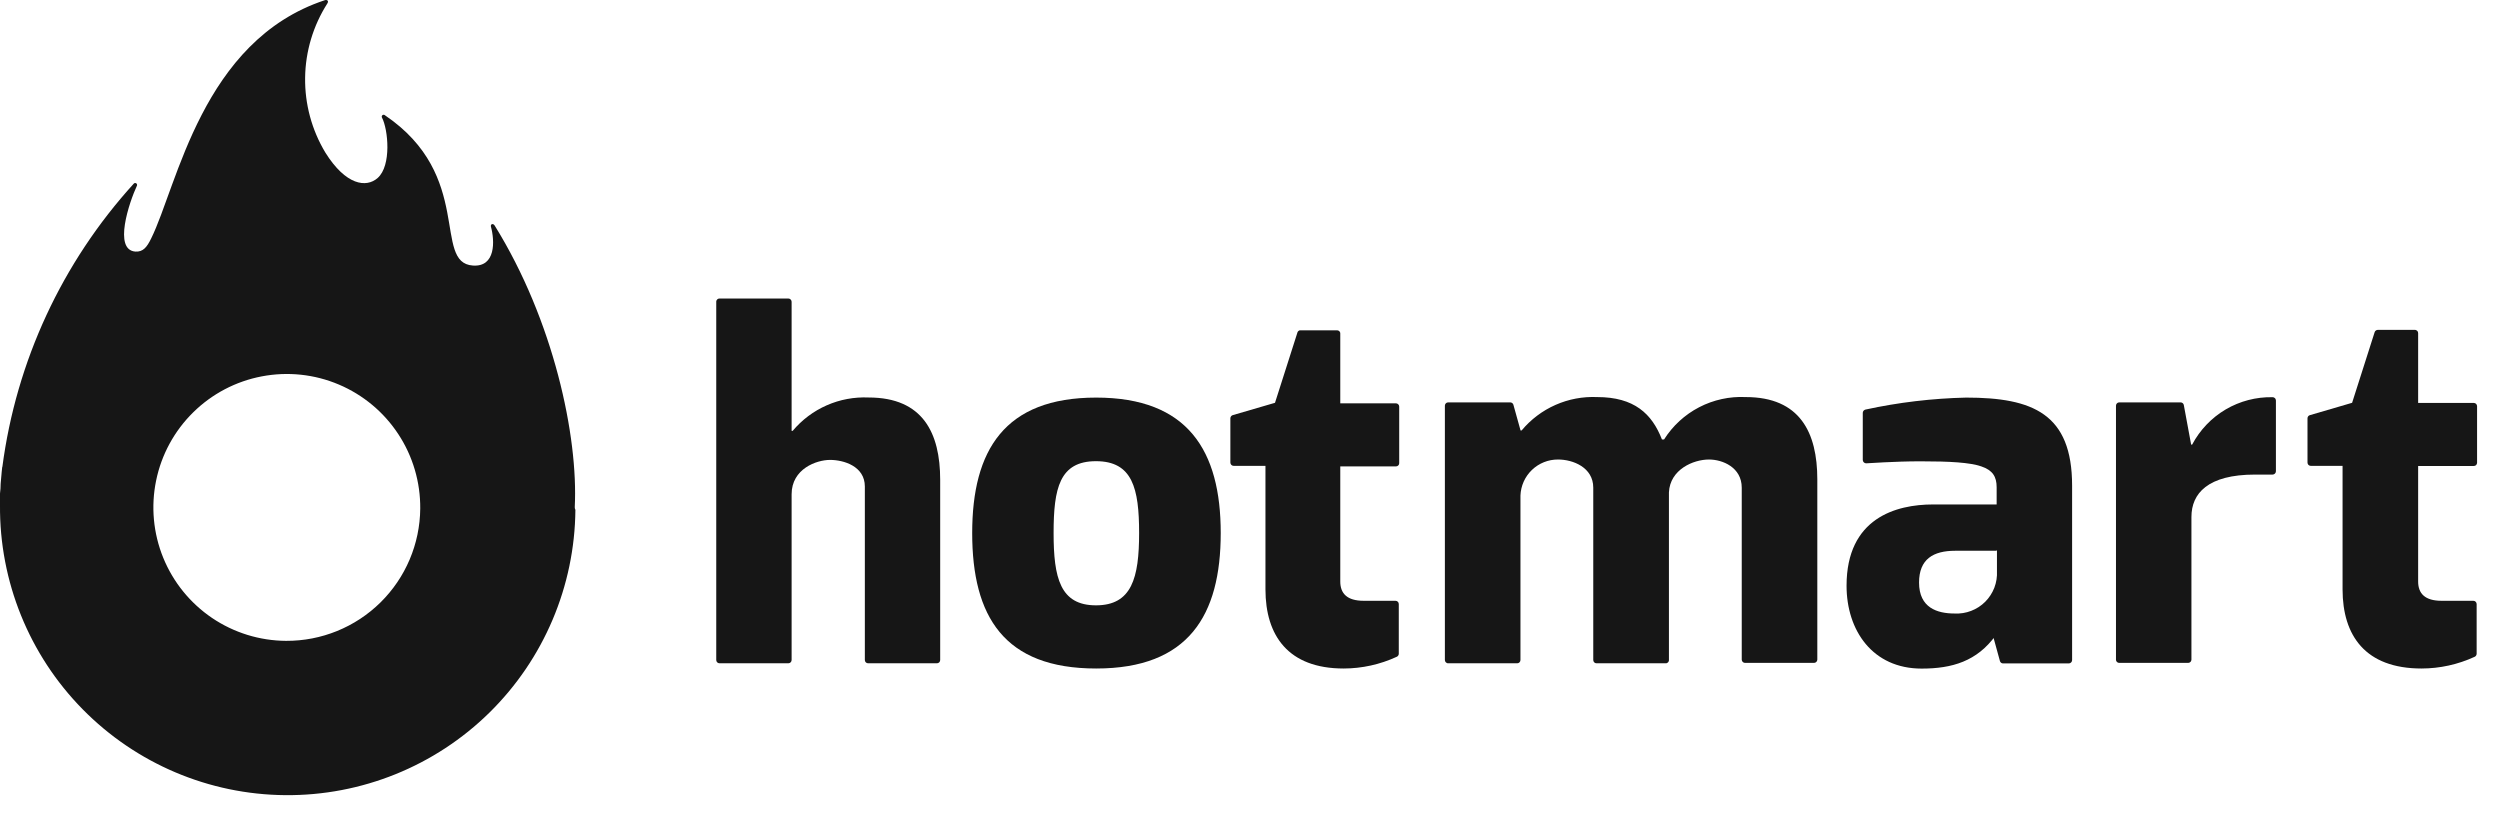 <svg width="82" height="27" viewBox="0 0 82 27" fill="none" xmlns="http://www.w3.org/2000/svg">
<path d="M23.493 21.649V9.899C23.492 9.885 23.495 9.87 23.5 9.857C23.505 9.844 23.513 9.832 23.523 9.822C23.534 9.811 23.546 9.804 23.559 9.798C23.572 9.793 23.586 9.791 23.601 9.791H25.857C25.885 9.791 25.913 9.802 25.933 9.823C25.953 9.843 25.965 9.87 25.965 9.899V14.133H25.999C26.303 13.771 26.685 13.484 27.118 13.294C27.55 13.104 28.02 13.017 28.492 13.038C30.268 13.038 30.838 14.199 30.838 15.739V21.649C30.838 21.677 30.827 21.705 30.807 21.725C30.787 21.745 30.759 21.756 30.73 21.756H28.474C28.446 21.756 28.418 21.745 28.398 21.725C28.378 21.705 28.367 21.677 28.367 21.649V15.958C28.367 15.29 27.671 15.085 27.226 15.085C26.782 15.085 25.965 15.377 25.965 16.212V21.649C25.965 21.677 25.953 21.705 25.933 21.725C25.913 21.745 25.885 21.756 25.857 21.756H23.601C23.572 21.756 23.545 21.745 23.524 21.725C23.504 21.705 23.493 21.677 23.493 21.649V21.649Z" fill="#161616"/>
<path d="M41.507 19.33V15.28H40.464C40.435 15.28 40.408 15.269 40.388 15.249C40.368 15.228 40.356 15.201 40.356 15.172V13.719C40.356 13.697 40.364 13.675 40.377 13.657C40.39 13.639 40.408 13.626 40.429 13.618L41.82 13.212L42.56 10.893C42.568 10.878 42.578 10.865 42.592 10.854C42.605 10.844 42.62 10.837 42.637 10.834H43.853C43.868 10.834 43.882 10.836 43.895 10.841C43.908 10.847 43.921 10.854 43.931 10.864C43.941 10.875 43.949 10.887 43.954 10.9C43.959 10.913 43.962 10.928 43.961 10.942V13.229H45.786C45.815 13.229 45.842 13.241 45.862 13.261C45.883 13.281 45.894 13.308 45.894 13.337V15.193C45.894 15.207 45.891 15.221 45.886 15.234C45.88 15.247 45.872 15.258 45.862 15.268C45.852 15.278 45.84 15.286 45.827 15.291C45.814 15.296 45.8 15.298 45.786 15.298H43.961V19.073C43.961 19.466 44.184 19.706 44.729 19.706H45.772C45.801 19.706 45.828 19.717 45.849 19.737C45.869 19.757 45.88 19.785 45.88 19.813C45.88 19.841 45.88 21.12 45.88 21.444C45.88 21.465 45.873 21.486 45.86 21.504C45.848 21.522 45.831 21.536 45.81 21.544C45.265 21.795 44.672 21.926 44.072 21.927C42.254 21.927 41.507 20.849 41.507 19.33V19.33Z" fill="#161616"/>
<path d="M76.836 19.33V15.28H75.793C75.765 15.28 75.737 15.269 75.717 15.249C75.697 15.229 75.686 15.201 75.686 15.173V13.72C75.686 13.697 75.693 13.676 75.706 13.658C75.719 13.639 75.737 13.626 75.758 13.619L77.149 13.212L77.889 10.893C77.897 10.872 77.91 10.854 77.928 10.841C77.946 10.828 77.968 10.821 77.99 10.82H79.207C79.221 10.82 79.236 10.822 79.249 10.828C79.262 10.833 79.274 10.841 79.284 10.851C79.294 10.861 79.302 10.873 79.308 10.886C79.313 10.9 79.315 10.914 79.315 10.928V13.216H81.14C81.168 13.216 81.196 13.227 81.216 13.247C81.236 13.267 81.248 13.295 81.248 13.323V15.18C81.248 15.194 81.245 15.207 81.239 15.22C81.234 15.233 81.226 15.245 81.216 15.255C81.206 15.264 81.194 15.272 81.181 15.277C81.168 15.282 81.154 15.284 81.14 15.284H79.315V19.073C79.315 19.466 79.537 19.706 80.083 19.706H81.126C81.154 19.706 81.182 19.717 81.202 19.737C81.222 19.758 81.234 19.785 81.234 19.814C81.234 19.841 81.234 21.12 81.234 21.444C81.233 21.466 81.226 21.487 81.214 21.505C81.202 21.523 81.184 21.537 81.164 21.545C80.619 21.796 80.026 21.926 79.426 21.927C77.584 21.927 76.836 20.849 76.836 19.33V19.33Z" fill="#161616"/>
<path d="M47.392 21.649V13.306C47.392 13.277 47.404 13.25 47.424 13.229C47.444 13.209 47.471 13.198 47.5 13.198H49.537C49.559 13.198 49.581 13.205 49.599 13.219C49.617 13.232 49.631 13.25 49.638 13.271L49.874 14.119H49.909C50.21 13.758 50.59 13.471 51.02 13.281C51.45 13.091 51.918 13.003 52.388 13.024C53.601 13.024 54.185 13.57 54.512 14.415H54.581C54.865 13.966 55.262 13.601 55.733 13.357C56.204 13.113 56.731 12.998 57.261 13.024C59.038 13.024 59.608 14.185 59.608 15.725V21.635C59.608 21.663 59.596 21.691 59.576 21.711C59.556 21.731 59.529 21.743 59.5 21.743H57.237C57.208 21.743 57.181 21.731 57.161 21.711C57.141 21.691 57.129 21.663 57.129 21.635V15.996C57.129 15.329 56.5 15.072 56.055 15.072C55.541 15.072 54.776 15.399 54.741 16.149V21.649C54.742 21.663 54.739 21.677 54.734 21.691C54.729 21.704 54.721 21.716 54.711 21.726C54.7 21.736 54.688 21.744 54.675 21.749C54.662 21.755 54.648 21.757 54.633 21.756H52.363C52.335 21.756 52.309 21.744 52.289 21.724C52.27 21.704 52.259 21.677 52.259 21.649V15.996C52.259 15.329 51.592 15.072 51.105 15.072C50.786 15.07 50.479 15.192 50.248 15.413C50.018 15.633 49.883 15.935 49.871 16.254V21.649C49.871 21.677 49.86 21.704 49.84 21.724C49.821 21.744 49.794 21.756 49.767 21.756H47.503C47.489 21.757 47.475 21.755 47.461 21.749C47.448 21.744 47.435 21.736 47.425 21.726C47.415 21.716 47.406 21.704 47.401 21.691C47.395 21.677 47.392 21.663 47.392 21.649V21.649Z" fill="#161616"/>
<path d="M61.099 15.089V13.539C61.1 13.514 61.109 13.491 61.125 13.472C61.141 13.453 61.162 13.44 61.186 13.434C62.272 13.198 63.378 13.067 64.489 13.041C66.675 13.041 67.965 13.57 67.965 15.93V21.652C67.965 21.681 67.953 21.708 67.933 21.728C67.913 21.749 67.886 21.76 67.857 21.76H65.698C65.675 21.76 65.652 21.752 65.634 21.737C65.616 21.723 65.603 21.703 65.597 21.68L65.365 20.835H65.462C64.847 21.69 64.03 21.93 63.029 21.93C61.422 21.93 60.567 20.682 60.567 19.212C60.567 16.991 62.191 16.546 63.404 16.546H65.49V15.982C65.49 15.287 64.968 15.131 62.987 15.131C62.149 15.131 61.249 15.197 61.21 15.197C61.181 15.197 61.154 15.186 61.133 15.165C61.112 15.145 61.1 15.118 61.099 15.089ZM65.486 18.065H64.13C63.411 18.065 62.945 18.339 62.945 19.108C62.945 19.935 63.539 20.123 64.11 20.123C64.295 20.133 64.48 20.104 64.653 20.037C64.827 19.971 64.984 19.869 65.115 19.738C65.246 19.607 65.348 19.449 65.415 19.276C65.481 19.103 65.51 18.917 65.5 18.732V18.037L65.486 18.065Z" fill="#161616"/>
<path d="M69.404 21.649V13.306C69.404 13.278 69.415 13.251 69.434 13.231C69.454 13.211 69.48 13.199 69.508 13.198H71.525C71.549 13.198 71.573 13.207 71.593 13.223C71.612 13.238 71.625 13.261 71.629 13.285L71.869 14.582H71.903C72.156 14.104 72.536 13.705 73.002 13.43C73.468 13.156 74.001 13.017 74.542 13.028C74.556 13.028 74.57 13.031 74.583 13.036C74.596 13.042 74.608 13.05 74.618 13.06C74.628 13.07 74.636 13.081 74.641 13.095C74.647 13.108 74.65 13.122 74.65 13.136V15.458C74.65 15.486 74.638 15.514 74.618 15.534C74.598 15.554 74.57 15.566 74.542 15.566H73.965C72.411 15.566 71.879 16.188 71.879 16.956V21.635C71.879 21.663 71.868 21.69 71.849 21.71C71.829 21.73 71.803 21.742 71.775 21.743H69.519C69.491 21.745 69.464 21.736 69.443 21.719C69.421 21.701 69.407 21.677 69.404 21.649V21.649Z" fill="#161616"/>
<path d="M31.888 17.484C31.888 14.766 32.948 13.041 35.955 13.041C38.962 13.041 40.04 14.78 40.04 17.484C40.04 20.189 38.98 21.927 35.955 21.927C32.931 21.927 31.888 20.22 31.888 17.484ZM34.558 17.484C34.558 18.955 34.773 19.855 35.948 19.855C37.123 19.855 37.363 18.955 37.363 17.484C37.363 16.014 37.144 15.127 35.948 15.127C34.753 15.127 34.558 16.014 34.558 17.484Z" fill="#161616"/>
<path d="M18.852 16.636C18.97 14.311 18.157 10.508 16.224 7.396C16.172 7.316 16.085 7.348 16.102 7.431C16.231 7.904 16.262 8.763 15.511 8.71C14.177 8.62 15.557 5.763 12.626 3.781C12.615 3.771 12.601 3.765 12.586 3.764C12.571 3.763 12.556 3.768 12.544 3.777C12.533 3.787 12.525 3.8 12.522 3.815C12.519 3.829 12.521 3.845 12.529 3.858C12.73 4.24 12.849 5.432 12.386 5.839C12.014 6.166 11.343 6.079 10.672 5.005C10.226 4.264 9.996 3.413 10.008 2.548C10.019 1.683 10.273 0.839 10.739 0.11C10.794 0.02 10.718 -0.015 10.655 0.006C6.623 1.337 5.816 6.093 4.957 7.824C4.815 8.116 4.69 8.265 4.443 8.252C3.709 8.203 4.238 6.635 4.492 6.089C4.497 6.076 4.498 6.061 4.494 6.048C4.49 6.034 4.481 6.022 4.469 6.014C4.458 6.006 4.443 6.002 4.429 6.003C4.415 6.004 4.401 6.01 4.391 6.02C2.037 8.606 0.532 11.851 0.077 15.319C0.077 15.239 0.042 15.604 0.021 15.871C0.021 15.976 0.014 16.081 0 16.188C0 16.313 0 16.438 0 16.567C-0.02 19.07 0.954 21.478 2.709 23.262C4.464 25.047 6.856 26.061 9.358 26.081C11.861 26.102 14.27 25.128 16.054 23.373C17.838 21.618 18.852 19.226 18.873 16.723C18.856 16.692 18.852 16.664 18.852 16.636V16.636ZM9.383 21.02C8.517 21.015 7.671 20.753 6.954 20.268C6.237 19.782 5.68 19.095 5.353 18.292C5.027 17.49 4.946 16.609 5.121 15.761C5.295 14.912 5.718 14.135 6.335 13.527C6.952 12.918 7.735 12.507 8.586 12.345C9.437 12.182 10.317 12.275 11.114 12.613C11.912 12.951 12.591 13.518 13.066 14.242C13.542 14.966 13.791 15.815 13.784 16.681C13.774 17.84 13.305 18.947 12.48 19.76C11.655 20.573 10.541 21.026 9.383 21.02V21.02Z" fill="#161616"/>
</svg>
